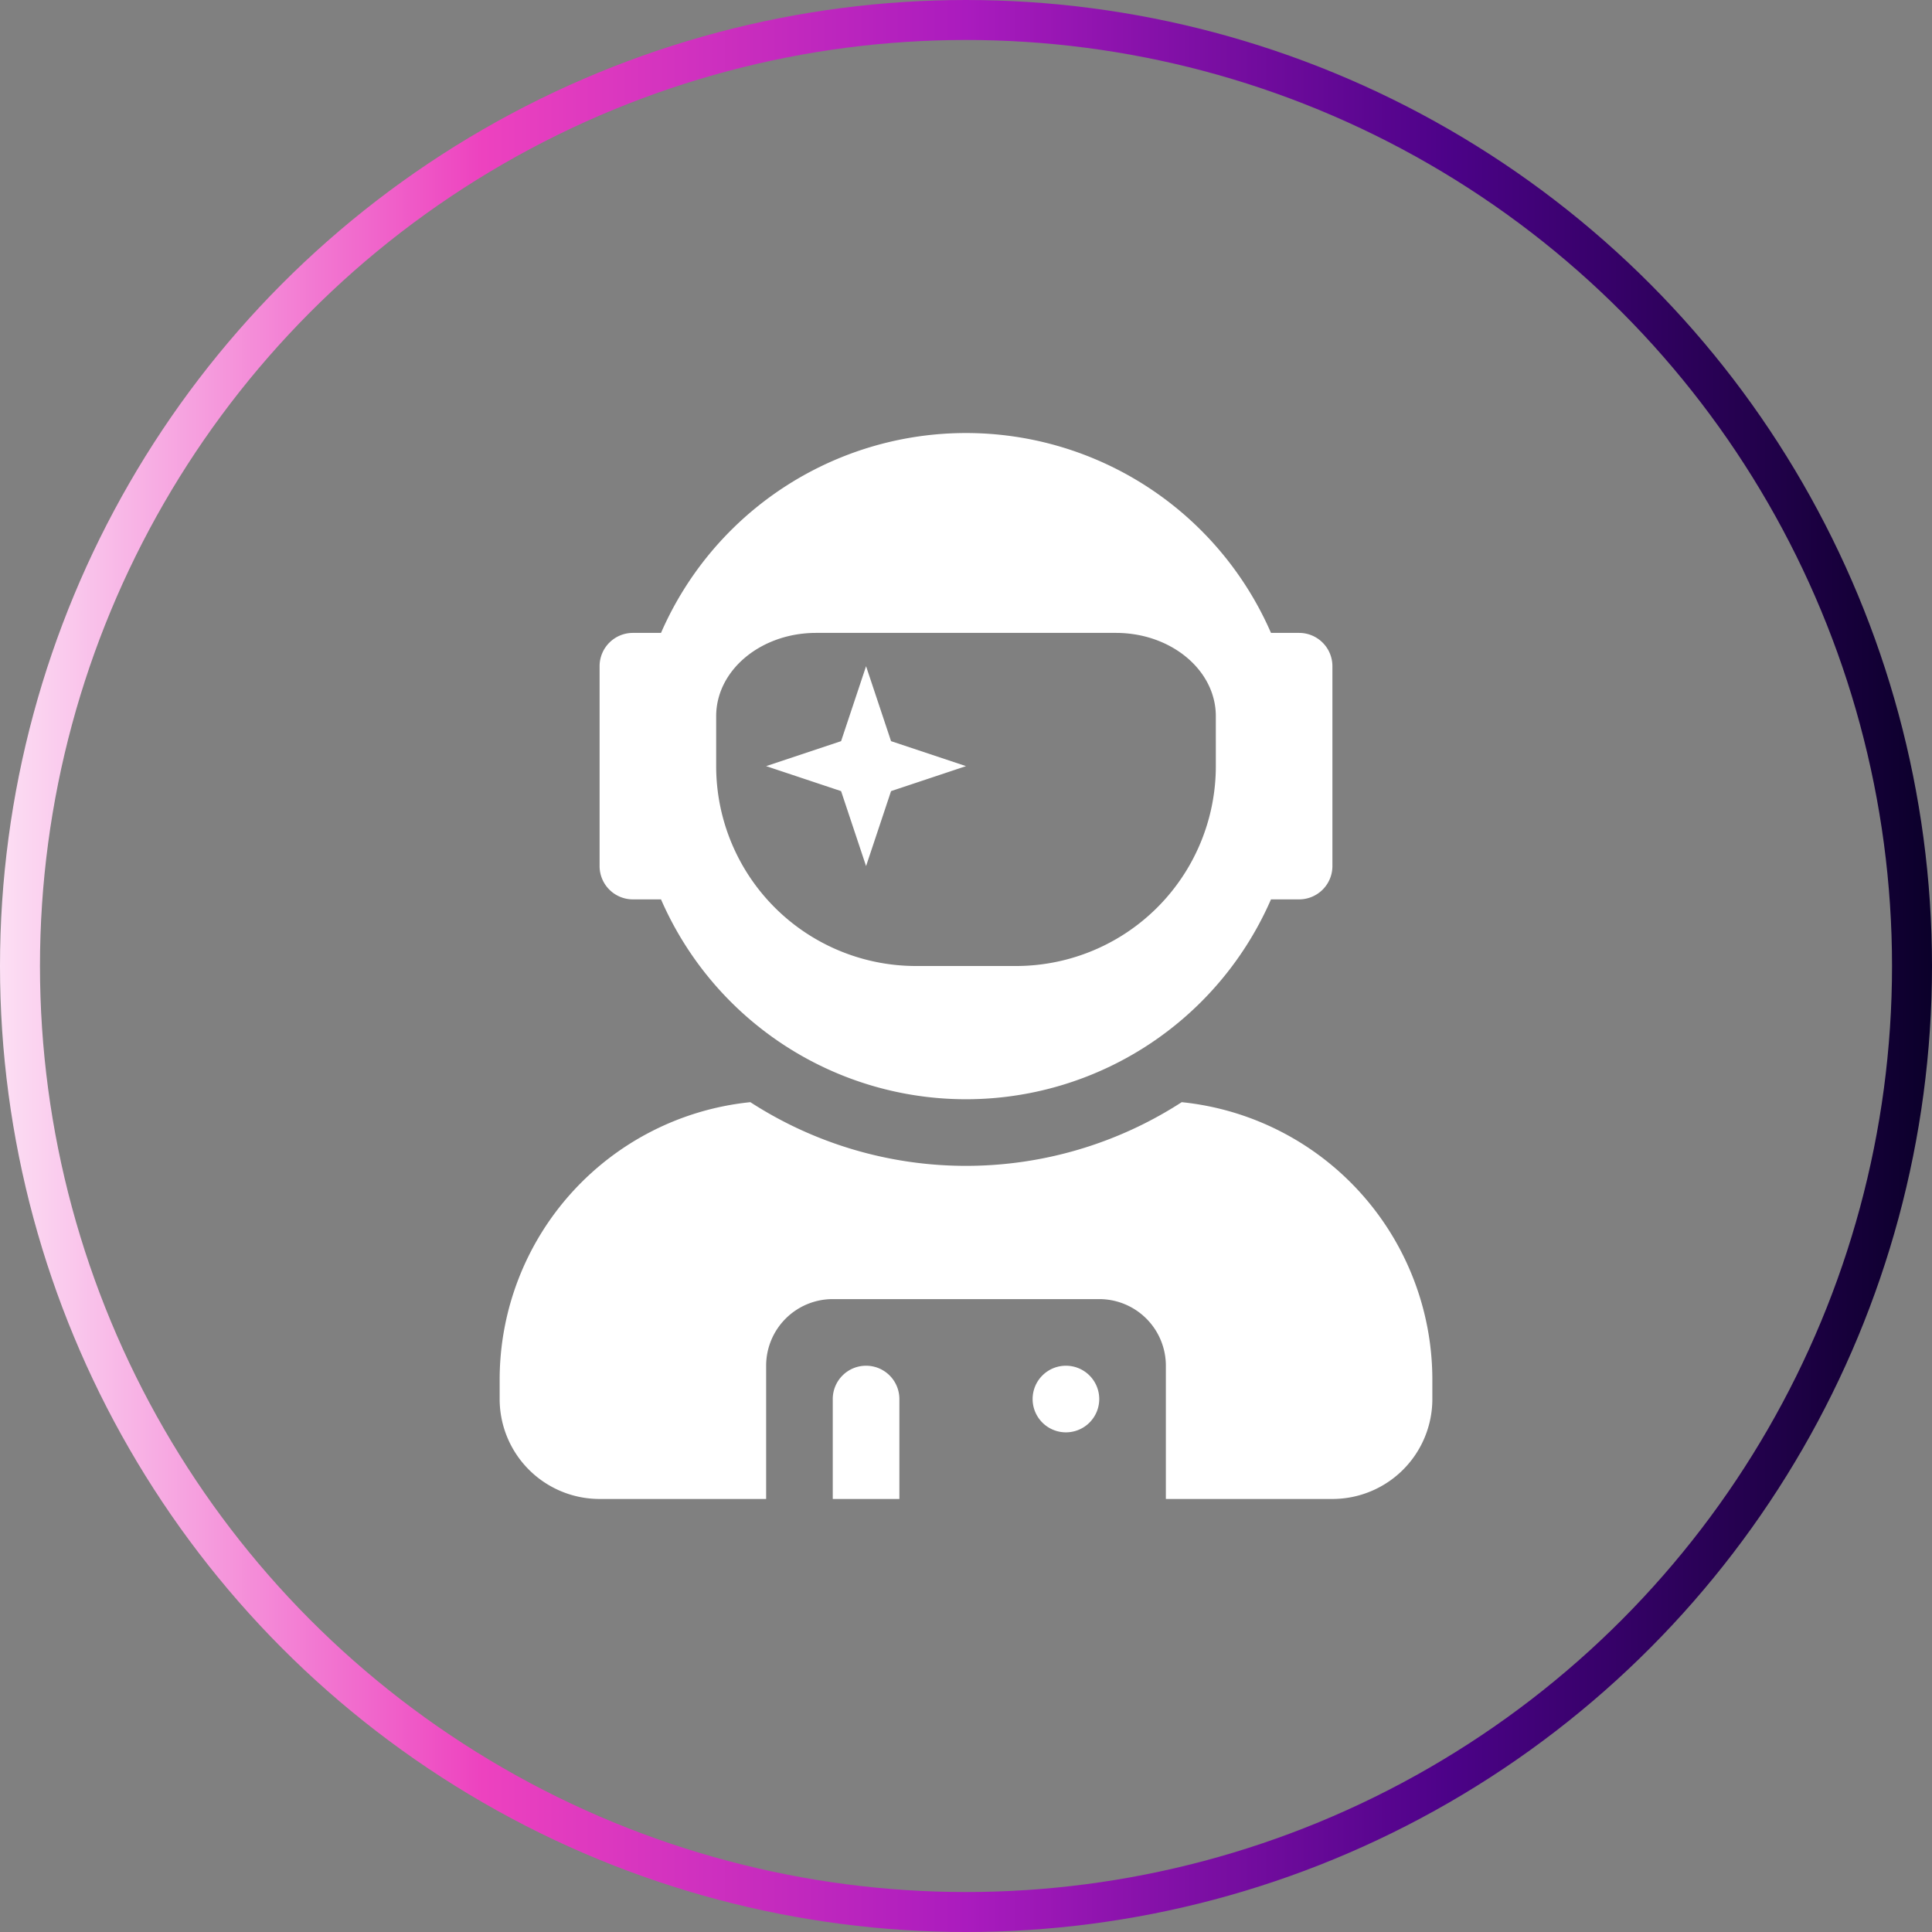 <svg xmlns="http://www.w3.org/2000/svg" xmlns:xlink="http://www.w3.org/1999/xlink" viewBox="0 0 290 290"><rect x="0" y="0" width="290" height="290" fill="#808080" stroke="none"/><defs><style>.cls-1{fill:#fff;}.cls-2{fill:none;stroke-miterlimit:10;stroke-width:6px;stroke:url(#linear-gradient);}</style><linearGradient id="linear-gradient" y1="145" x2="290" y2="145" gradientUnits="userSpaceOnUse"><stop offset="0" stop-color="#fcdff4"/><stop offset="0.25" stop-color="#ed42bf"/><stop offset="0.5" stop-color="#aa1bbe"/><stop offset="0.75" stop-color="#4c0288"/><stop offset="1" stop-color="#0b002a"/></linearGradient></defs><title>hubTest</title><g id="Layer_2" data-name="Layer 2"><g id="Layer_1-2" data-name="Layer 1"><path class="cls-1" d="M95,135h4.22a49.93,49.93,0,0,0,91.56,0H195a5,5,0,0,0,5-5V100a5,5,0,0,0-5-5h-4.22a49.93,49.93,0,0,0-91.56,0H95a5,5,0,0,0-5,5v30A5,5,0,0,0,95,135Zm12.5-27.5c0-6.91,6.72-12.5,15-12.5h45c8.28,0,15,5.59,15,12.5V115a30,30,0,0,1-30,30h-15a30,30,0,0,1-30-30ZM130,130l3.75-11.25L145,115l-11.25-3.75L130,100l-3.75,11.25L115,115l11.25,3.75Zm47.38,35.44a59.6,59.6,0,0,1-64.75,0A41.88,41.88,0,0,0,75,207v3a15,15,0,0,0,15,15h25V205a10,10,0,0,1,10-10h40a10,10,0,0,1,10,10v20h25a15,15,0,0,0,15-15v-3A41.88,41.88,0,0,0,177.38,165.44ZM160,205a5,5,0,1,0,5,5A5,5,0,0,0,160,205Zm-30,0a5,5,0,0,0-5,5v15h10V210A5,5,0,0,0,130,205Z"/><circle class="cls-2" cx="145" cy="145" r="142"/></g></g></svg>